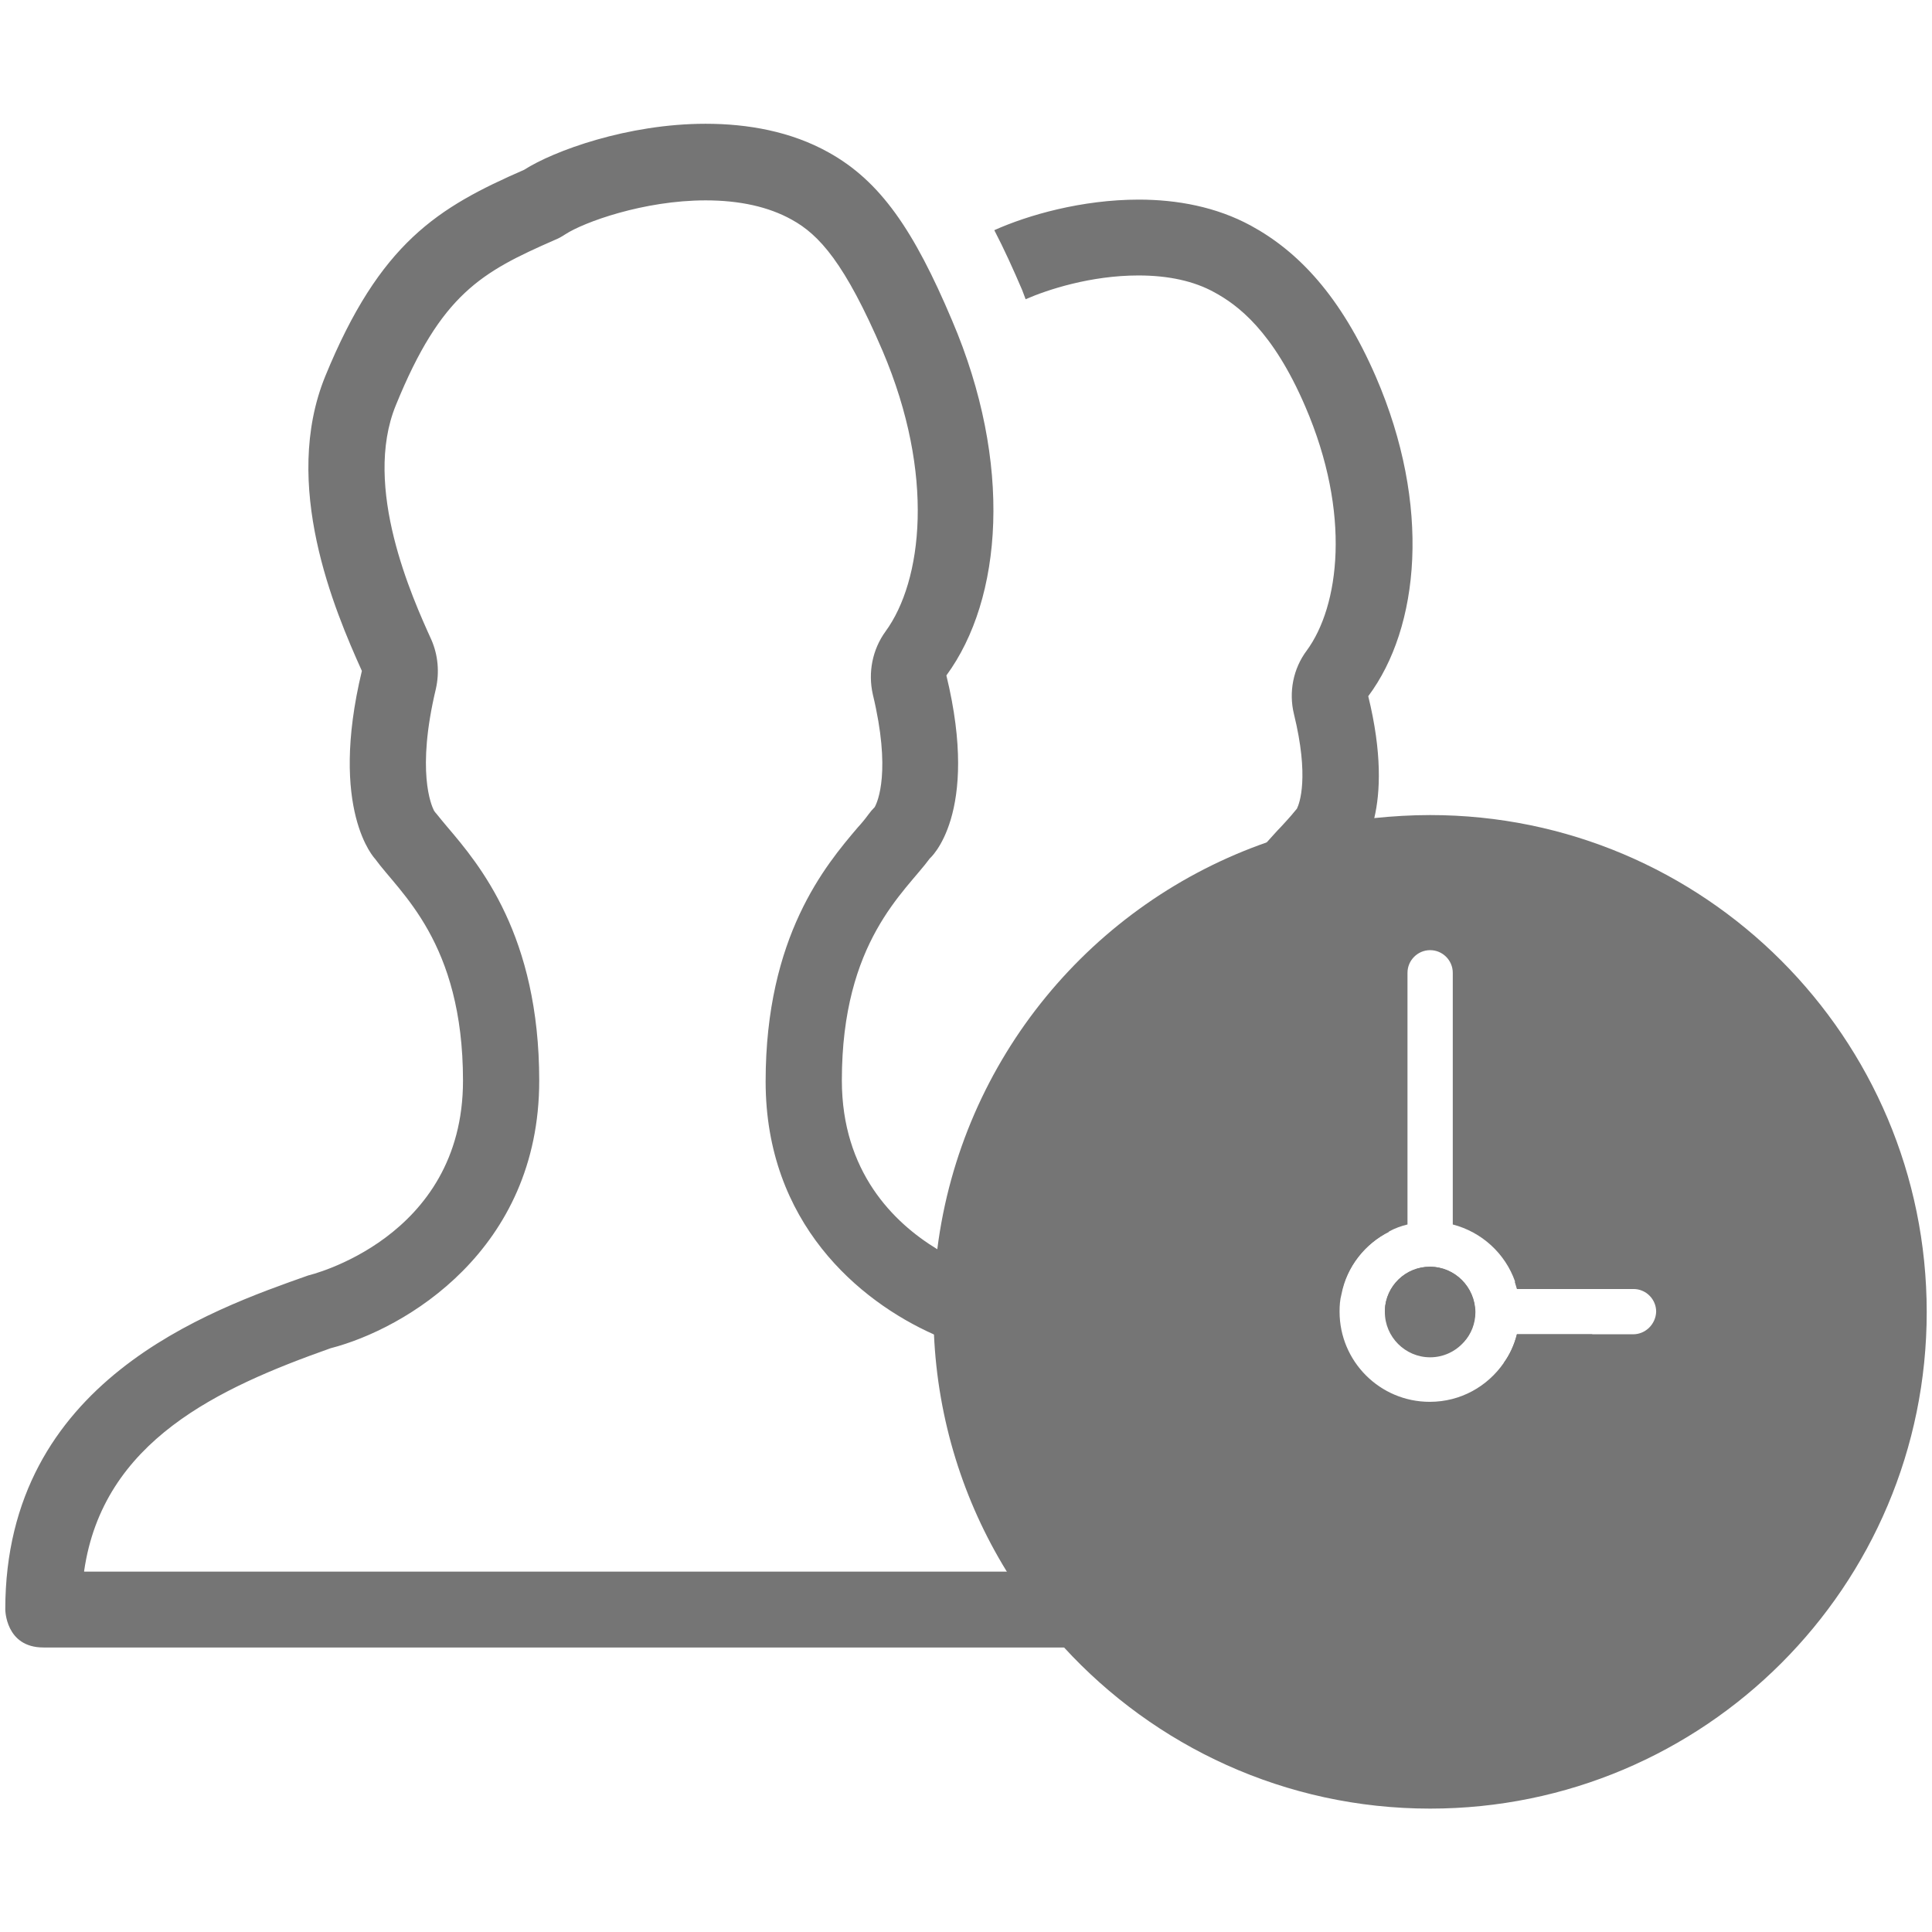 <?xml version="1.0" encoding="utf-8"?>
<!-- Generator: Adobe Illustrator 22.0.1, SVG Export Plug-In . SVG Version: 6.00 Build 0)  -->
<svg version="1.1" id="Capa_1" xmlns="http://www.w3.org/2000/svg" xmlns:xlink="http://www.w3.org/1999/xlink" x="0px" y="0px"
	 viewBox="0 0 512 512" style="enable-background:new 0 0 512 512;" xml:space="preserve">
<style type="text/css">
	.st0{display:none;fill:#757575;}
	.st1{fill:#757575;}
</style>
<path class="st0" d="M442.2,151.3V34.9c0-19.3-15.6-34.9-34.9-34.9c-19.3,0-34.9,15.6-34.9,34.9v8.9L193.8,97.4L23.3,116.4
	C10.4,116.4,0,126.8,0,139.6v162.9c0,12.8,10.4,23.3,23.3,23.3l79.2,8.8l37.4,168.3l0.2,0c1.2,5.2,5.6,9.1,11.1,9.1h93.1
	c6.4,0,11.6-5.2,11.6-11.6c0-0.9-0.3-1.7-0.5-2.5l0.2,0l-32-144.1l148.7,44.6v8.9c0,19.3,15.6,34.9,34.9,34.9
	c19.3,0,34.9-15.6,34.9-34.9V290.9c38.5,0,69.8-31.3,69.8-69.8C512,182.5,480.7,151.3,442.2,151.3 M23.3,302.6V256h58.2
	c6.4,0,11.6-5.2,11.6-11.6c0-6.4-5.2-11.6-11.6-11.6H23.3v-23.3h34.9c6.4,0,11.6-5.2,11.6-11.6c0-6.4-5.2-11.6-11.6-11.6H23.3v-46.6
	l162.9-18.1v199.1L23.3,302.6z M150.3,442.2L127,337.4l66.8,7.4l4.4,1.3l21.3,96.1H150.3z M224.7,465.4l5.2,23.3h-69.3l-5.1-23.3
	H224.7z M372.4,374l-162.9-48.9V117l162.9-48.9V374z M418.9,407.3c0,6.4-5.2,11.6-11.6,11.6c-6.4,0-11.6-5.2-11.6-11.6V34.9
	c0-6.4,5.2-11.6,11.6-11.6c6.4,0,11.6,5.2,11.6,11.6V407.3z M442.2,267.6v-93.1c25.7,0,46.5,20.8,46.5,46.5
	C488.7,246.8,467.9,267.6,442.2,267.6"/>
<path class="st1" d="M264.1,337.9c0,0-7.3-1.7-15.8-6.9c-11.5-7-25.2-20.5-25.2-44.7c0-36.9,16.8-49.9,23.3-58.8
	c0,0,13.4-11.5,4.4-48.5c14.9-20.3,17.7-56.2,1.5-94.1C242.2,61,233.3,48,219.6,40.4c-10-5.6-21.5-7.6-32.6-7.6
	c-20.7,0-40.3,7.2-48.1,12.2C116,55,100.7,64.3,86.2,99.7c-11.7,28.7,2.4,61.9,9.7,78.1c-8.9,37,3.5,49.8,3.5,49.8
	c6.5,9,23.3,22,23.3,58.8c0,42-41,51.6-41,51.6c-26,9.2-80.3,28-80.3,88.5c0,0,0,10.1,10.1,10.1h322.9c10.1,0,10.1-10.1,10.1-10.1
	C344.5,365.8,290.2,347.1,264.1,337.9z M22.3,416.3c5-34.5,35.7-48.5,65.3-59c19.8-5.1,55.3-26,55.3-70.9
	c0-38.5-15.8-57.2-24.4-67.3c-1.1-1.3-2-2.4-2.8-3.4c-0.3-0.3-0.5-0.6-0.7-0.9c-0.7-1.4-4.7-10.4,0.5-32.2c1-4.4,0.6-9-1.2-13.1
	c-5-11-18.3-40.4-9.4-62.1c12-29.5,22.7-35.3,42.1-43.8c1-0.4,1.9-0.9,2.8-1.5c4.9-3.2,20.8-9,37.2-9c9,0,16.7,1.7,22.8,5.1
	c7.3,4,14.1,11.5,24.1,34.8c14,32.9,10.5,61,0.8,74.3c-3.5,4.8-4.7,10.9-3.4,16.7c4.9,20.3,1.3,28.5,0.5,29.9
	c-0.6,0.6-1.2,1.3-1.7,2c-0.8,1.1-1.7,2.2-2.8,3.4c-8.5,10-24.4,28.8-24.4,67.3c0,37.5,24.8,58.2,44.5,67c3.9,1.8,7.6,3,10.9,3.9
	c29.3,10.4,60.3,24.4,65.3,59H22.3z M421.9,353.6H402c-0.7,2.8-1.9,5.4-3.5,7.6c12.8,7.9,22.6,18.7,25.7,34.9h-63.8
	c1.8,6.2,3.1,12.9,3.7,20.2h72.1c9.2,0,9.2-9.1,9.2-9.1C445.4,382.5,435.2,365.6,421.9,353.6z M405,341.6c-1.2-0.7-2.4-1.4-3.6-2
	c0.2,0.6,0.4,1.3,0.6,2H405z M367,347.2c7.2,2.5,14.3,5.2,20.9,8.4c1.9-2.1,3-4.9,3-7.9c0-6.6-5.4-12-12-12
	C372.5,335.7,367.2,340.8,367,347.2z M368.2,326.4c-9.6-3.5-33.4-15-33.4-45.2c0-33.2,17.9-44.9,23.8-53c0,0,3.7-3.1,5.6-11.4
	c1.6-6.8,2.1-17.2-1.6-32.3c13.6-18.2,16.8-50.5,2-84.7c-9.3-21.4-20.6-33.2-33.1-40c-9.2-5-19.6-6.9-29.7-6.9
	c-15.1,0-29.4,4.1-38.3,8.1c2.6,5,5,10.3,7.4,15.9c0.3,0.8,0.6,1.6,0.9,2.4c5.7-2.5,17.2-6.3,29.9-6.3c8,0,14.7,1.5,20,4.4
	c6.3,3.4,15.6,10.3,24.2,30.3c12.3,28.5,9,53,0.4,64.7c-3.6,4.8-4.8,11-3.4,16.8c4.1,16.7,1.5,23.7,0.8,25.1c-0.5,0.6-1,1.2-1.5,1.8
	c-0.4,0.5-1.8,2-2.8,3.1c-1.1,1.1-2.2,2.4-3.4,3.7c-8.9,10.1-21.5,27.2-21.5,58c0,34.3,22.5,53.5,40.9,61.9
	C356.9,335.7,361.7,329.6,368.2,326.4z"/>
<g>
	<path class="st1" d="M379,335.7c-6.5,0-11.7,5.1-12,11.5c0,0.1,0,0.3,0,0.5c0,6.6,5.4,12,12,12c3.6,0,6.8-1.6,9-4.1
		c1.9-2.1,3-4.9,3-7.9C390.9,341,385.5,335.7,379,335.7z"/>
	<path class="st1" d="M379,216c-5,0-9.9,0.3-14.8,0.8c-9.7,1.1-19.1,3.2-28.1,6.3c-46.6,16.1-81.3,57.5-87.7,107.9
		c-0.7,5.4-1,11-1,16.6c0,1.9,0,3.8,0.1,5.8c1,23,7.9,44.5,19.2,62.9c4.4,7.2,9.5,14,15.2,20.2c24.1,26.3,58.7,42.8,97.1,42.8
		c72.7,0,131.6-58.9,131.6-131.6C510.6,274.9,451.6,216,379,216z M432.8,353.6h-10.9H402c-0.7,2.8-1.9,5.4-3.5,7.6
		c-4.3,6.2-11.4,10.3-19.6,10.3c-13.2,0-23.9-10.7-23.9-23.9c0-1.6,0.1-3.1,0.5-4.6c1.4-7.3,6.2-13.4,12.7-16.7
		c1.5-0.8,3.1-1.4,4.8-1.8v-66.7c0-3.3,2.7-6,6-6c3.3,0,6,2.7,6,6v66.7c7.7,2,13.9,7.7,16.5,15.1c0.2,0.6,0.4,1.3,0.6,2h3h27.8
		c3.3,0,6,2.7,6,6C438.8,350.9,436.1,353.6,432.8,353.6z"/>
</g>
</svg>
